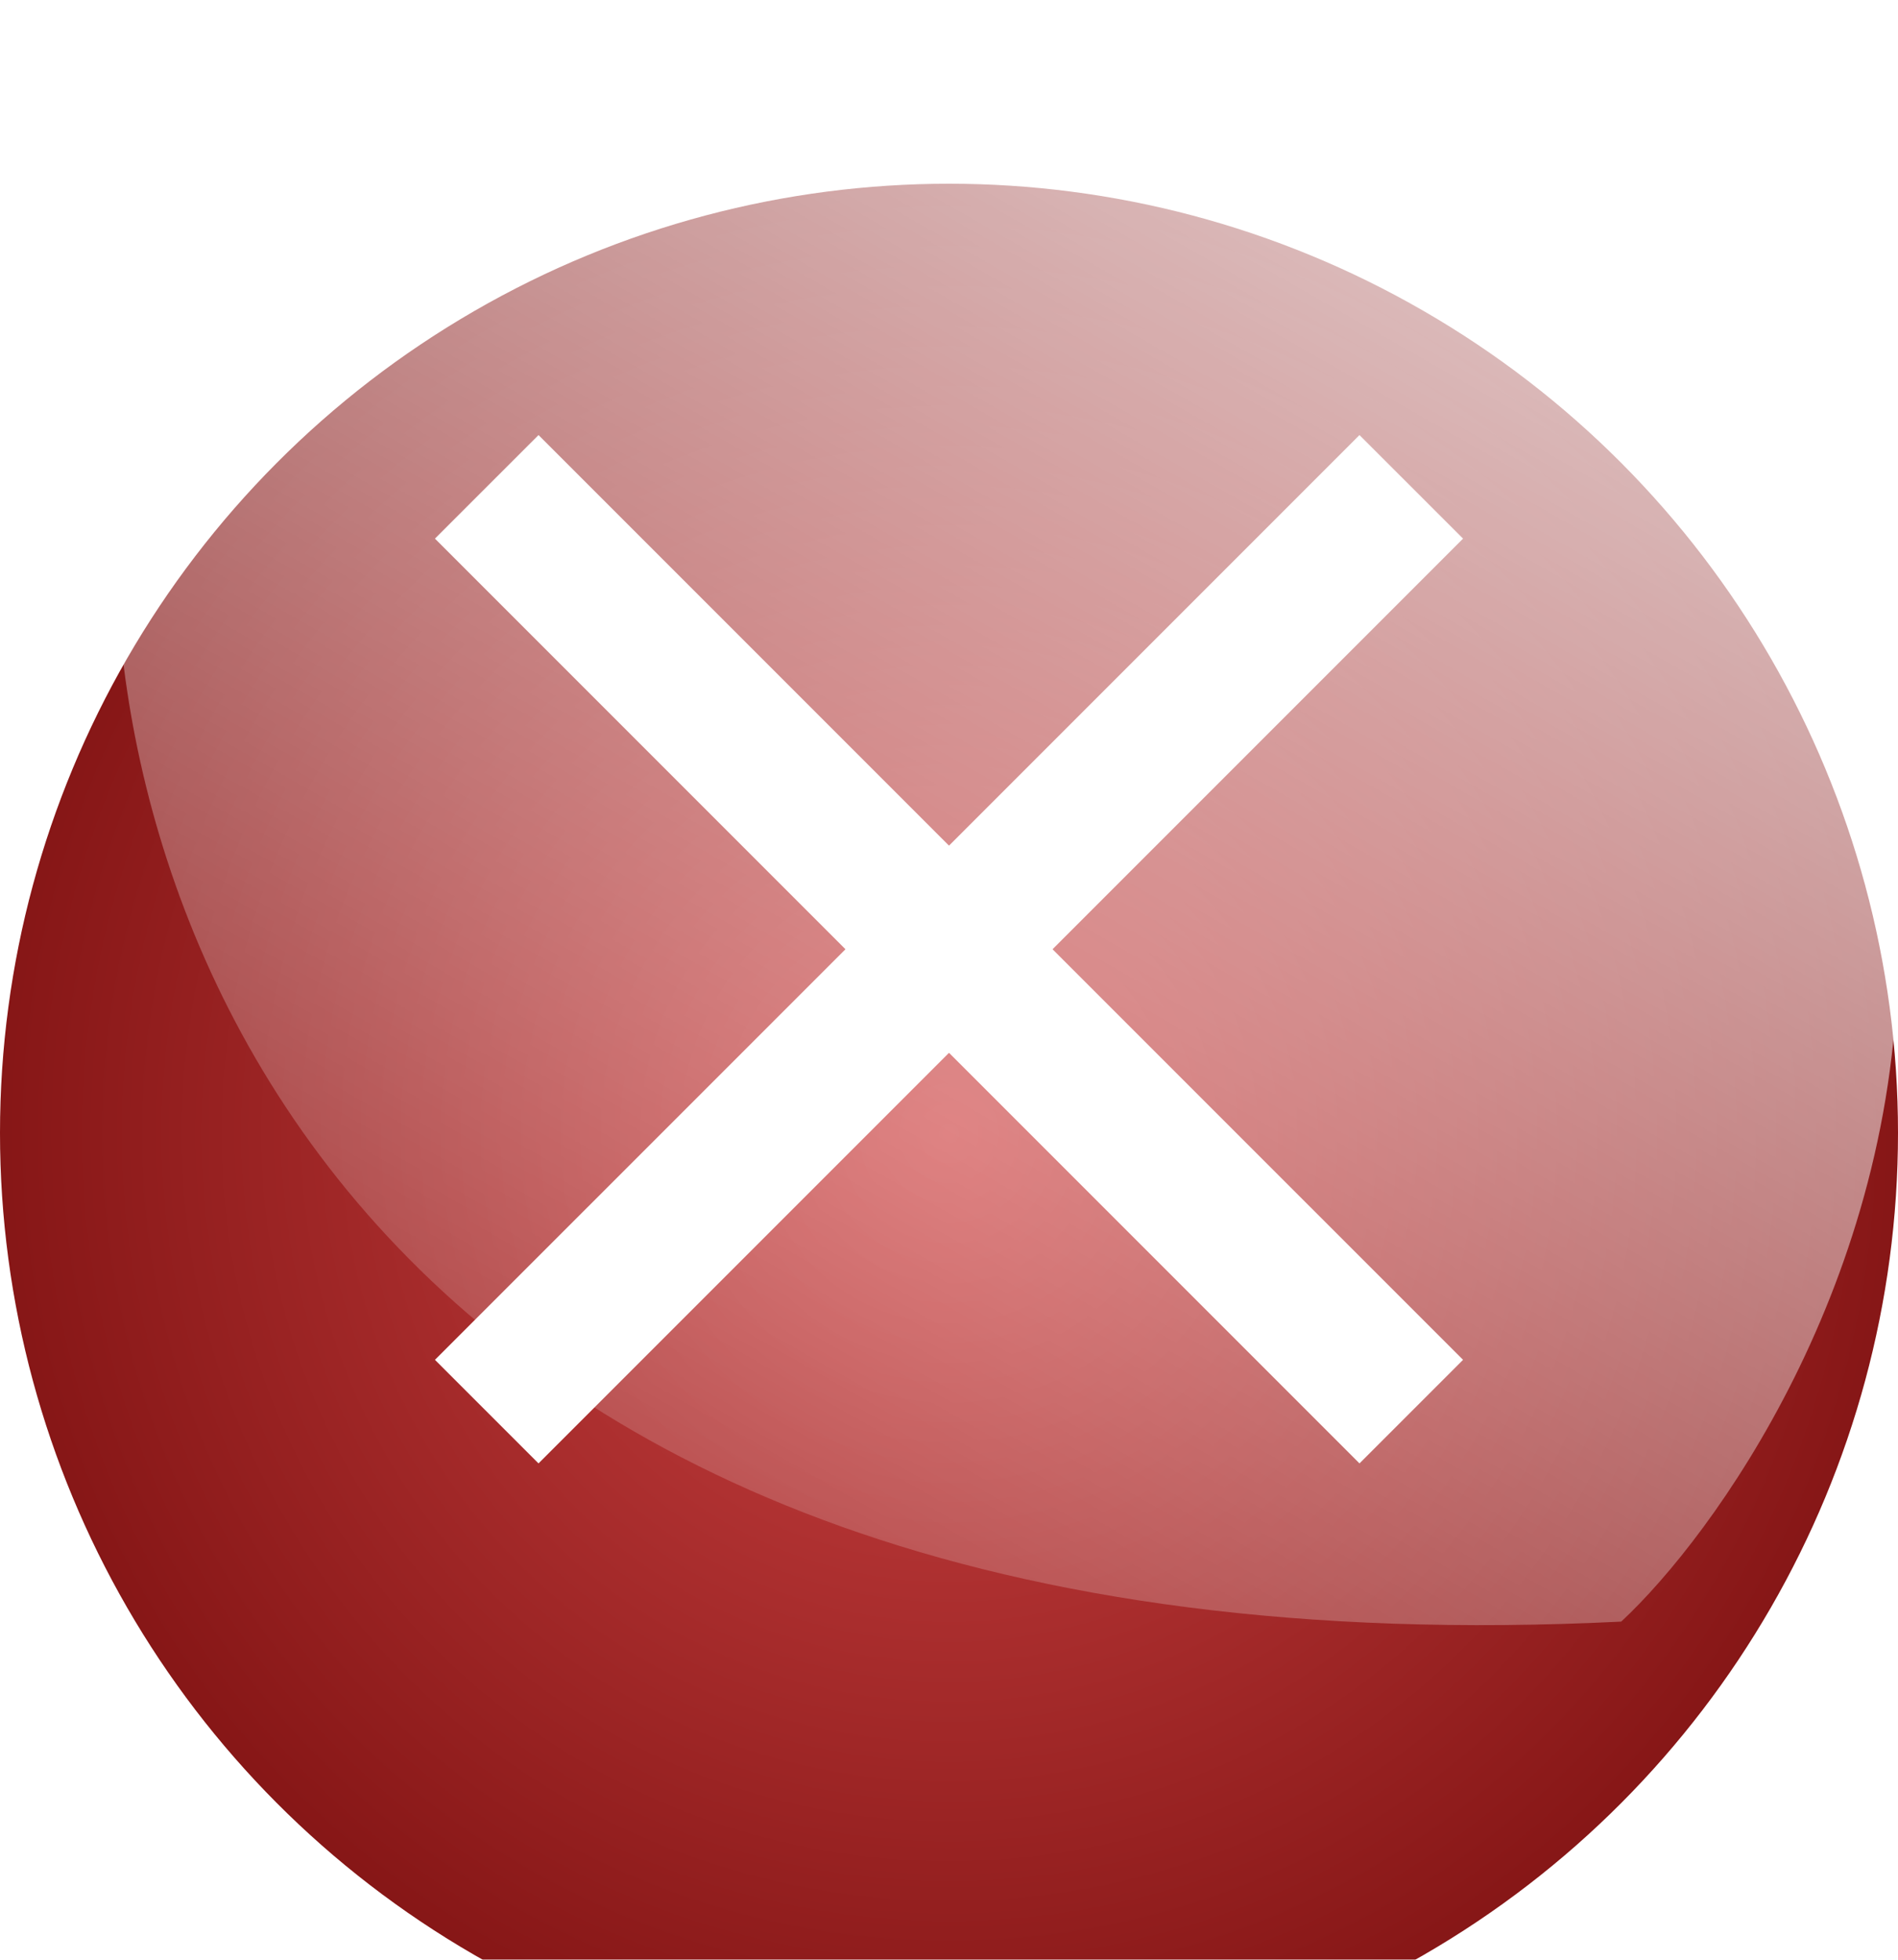 <svg width="62" height="64" viewBox="0 0 62 64" fill="none" xmlns="http://www.w3.org/2000/svg">
<g filter="url(#filter0_di_602_3053)">
<circle cx="31" cy="31" r="31" fill="url(#paint0_radial_602_3053)"/>
</g>
<path d="M52.958 52.958C11.108 55.025 2.799 28.847 3.875 15.5C12.271 1.938 25.188 0 31 0C51.667 0.646 62 17.438 62 31C62 41.85 55.972 50.16 52.958 52.958Z" fill="url(#paint1_linear_602_3053)"/>
<path fill-rule="evenodd" clip-rule="evenodd" d="M47.792 17.59L44.409 14.208L31 27.617L17.591 14.208L14.208 17.59L27.618 31L14.208 44.409L17.591 47.791L31 34.382L44.409 47.791L47.792 44.409L34.382 31L47.792 17.59Z" fill="white"/>
<defs>
<filter id="filter0_di_602_3053" x="0" y="0" width="62" height="66" filterUnits="userSpaceOnUse" color-interpolation-filters="sRGB">
<feFlood flood-opacity="0" result="BackgroundImageFix"/>
<feColorMatrix in="SourceAlpha" type="matrix" values="0 0 0 0 0 0 0 0 0 0 0 0 0 0 0 0 0 0 127 0" result="hardAlpha"/>
<feOffset dy="2"/>
<feComposite in2="hardAlpha" operator="out"/>
<feColorMatrix type="matrix" values="0 0 0 0 0.325 0 0 0 0 0 0 0 0 0 0 0 0 0 0.9 0"/>
<feBlend mode="normal" in2="BackgroundImageFix" result="effect1_dropShadow_602_3053"/>
<feBlend mode="normal" in="SourceGraphic" in2="effect1_dropShadow_602_3053" result="shape"/>
<feColorMatrix in="SourceAlpha" type="matrix" values="0 0 0 0 0 0 0 0 0 0 0 0 0 0 0 0 0 0 127 0" result="hardAlpha"/>
<feOffset dy="4"/>
<feGaussianBlur stdDeviation="3.5"/>
<feComposite in2="hardAlpha" operator="arithmetic" k2="-1" k3="1"/>
<feColorMatrix type="matrix" values="0 0 0 0 1 0 0 0 0 1 0 0 0 0 1 0 0 0 0.9 0"/>
<feBlend mode="normal" in2="shape" result="effect2_innerShadow_602_3053"/>
</filter>
<radialGradient id="paint0_radial_602_3053" cx="0" cy="0" r="1" gradientUnits="userSpaceOnUse" gradientTransform="translate(31 31) rotate(90) scale(31)">
<stop stop-color="#CF4646"/>
<stop offset="1" stop-color="#861616"/>
</radialGradient>
<linearGradient id="paint1_linear_602_3053" x1="56.833" y1="-13.562" x2="14.854" y2="60.062" gradientUnits="userSpaceOnUse">
<stop stop-color="white"/>
<stop offset="1" stop-color="white" stop-opacity="0"/>
</linearGradient>
</defs>
</svg>
